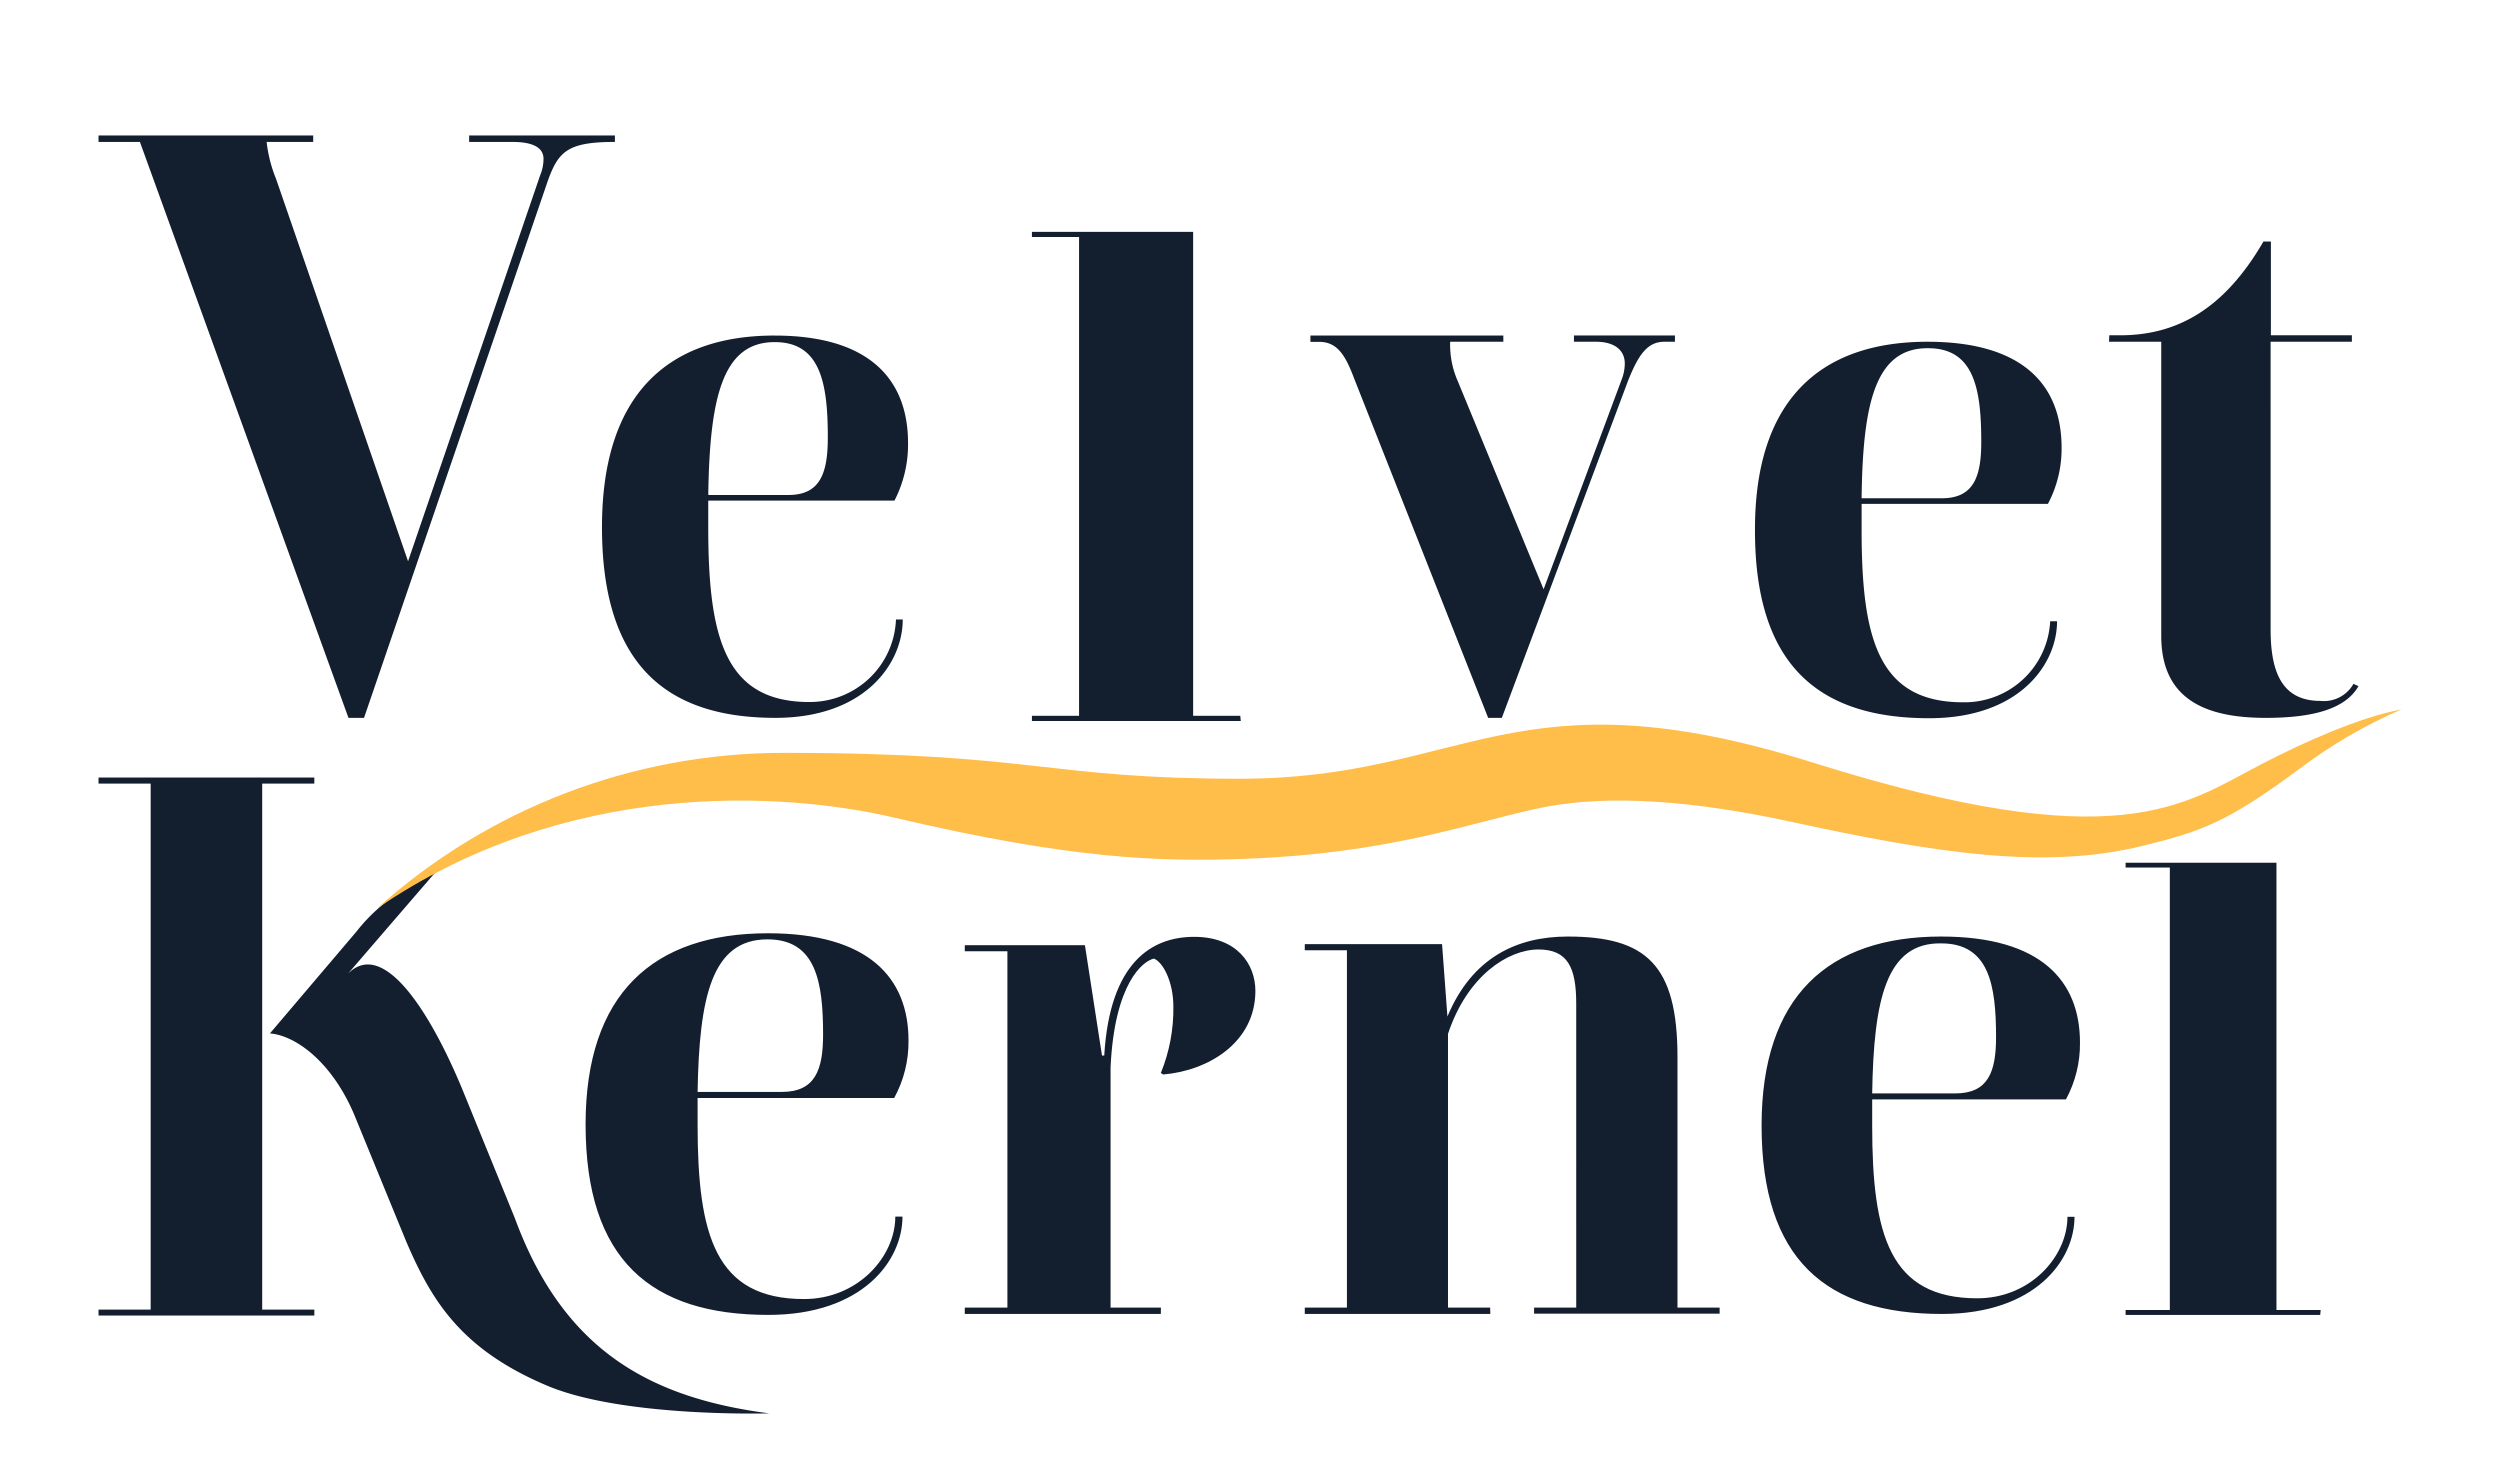 <svg xmlns="http://www.w3.org/2000/svg" width="203" height="120" fill="none">
  <g filter="url(#a)">
    <path fill="#131F2F" d="M8 2H25.432v.525h-3.782a11.372 11.372 0 0 0 .765 3L33.134 36.576 43.852 5.259a3.561 3.561 0 0 0 .283-1.371c-.015-.975-.995-1.363-2.534-1.363h-3.506V2h11.836v.525c-3.828 0-4.593.761-5.459 3.19L29.559 49.291h-1.263L11.361 2.525H8V2ZM62.9 18.248c7.771 0 10.833 3.624 10.833 8.726.021 1.624-.358 3.229-1.102 4.675H57.51v2.155c0 8.969 1.347 14.2 8.207 14.2 1.818.009 3.568-.685 4.88-1.935 1.313-1.25 2.086-2.959 2.155-4.766h.551c0 3.563-3.062 7.987-10.343 7.987-9.026 0-14.079-4.485-14.079-15.487 0-10.637 5.206-15.556 14.018-15.556Zm-5.359 12.944h6.492c2.572 0 3.185-1.782 3.185-4.667 0-4.302-.551-7.744-4.287-7.744-4.318-.03-5.298 4.629-5.42 12.373l.031.038ZM100.75 49.543H83.792v-.419H87.62V10.246h-3.828v-.419h13.091V49.124h3.828l.039.419ZM129.589 18.751h-1.784v-.51h8.2v.51h-.865c-1.356 0-2.098 1.028-2.956 3.205l-10.235 27.335h-1.11l-10.918-27.647c-.765-2.048-1.477-2.886-2.832-2.886h-.682v-.51h15.664v.502h-4.318c-.037 1.101.175 2.197.62 3.205l6.967 16.896 6.347-17.056c.158-.408.241-.842.245-1.279 0-1.051-.796-1.766-2.343-1.766ZM156.522 18.751c7.801 0 10.879 3.571 10.879 8.596a9.559 9.559 0 0 1-1.11 4.568h-15.128v2.124c0 8.84 1.355 13.987 8.238 13.987 1.806.03 3.554-.639 4.874-1.867 1.32-1.227 2.108-2.917 2.2-4.712h.558c0 3.51-3.062 7.873-10.388 7.873-9.095 0-14.141-4.424-14.141-15.228-.038-10.508 5.191-15.342 14.018-15.342Zm-5.359 12.708h6.515c2.588 0 3.2-1.759 3.2-4.569 0-4.233-.551-7.614-4.302-7.614-4.334-.053-5.321 4.553-5.413 12.183ZM171.275 18.226h.88c4.777 0 8.544-2.284 11.637-7.614h.605v7.614h6.576v.525h-6.599V42.134c0 3.579 1.01 5.779 4.042 5.779.535.055 1.075-.047 1.552-.293.477-.246.872-.626 1.135-1.093l.406.19c-1.08 1.881-3.767 2.574-7.533 2.574-4.915 0-8.483-1.523-8.483-6.655V18.751h-4.241l.023-.525ZM25.524 97.824H8v-.487h4.234V54.629H8v-.495H25.524v.495h-4.234v42.708h4.234v.487Zm18.91 5.695c-7.02-2.962-9.386-6.914-11.438-11.68l-4.234-10.332c-1.784-4.211-4.685-6.411-6.844-6.594l7.051-8.299c1.198-1.528 2.706-2.789 4.425-3.7l2.212-1.378-7.372 8.551c2.97-3.046 6.944 3.48 9.524 9.898l4.035 9.898c3.92 10.66 10.848 14.612 20.671 15.883-.038 0-11.866.35-18.029-2.246Z"/>
    <path fill="#131F2F" d="M62.356 66.781c8.192 0 11.415 3.624 11.415 8.711.019 1.629-.381 3.236-1.164 4.667H56.645v2.147c0 8.962 1.416 14.177 8.643 14.177 4.379 0 7.411-3.442 7.411-6.693h.582c0 3.563-3.223 7.98-10.894 7.98-9.547 0-14.837-4.477-14.837-15.464 0-10.614 5.482-15.525 14.806-15.525Zm-5.711 12.883h6.837c2.703 0 3.353-1.774 3.353-4.66 0-4.294-.582-7.728-4.517-7.728-4.517 0-5.543 4.66-5.673 12.388ZM94.258 97.694H78.341v-.518h3.46V68.243h-3.46v-.495h9.754l1.386 8.962h.184c.444-7.546 3.828-9.639 7.304-9.639 3.476 0 4.968 2.223 4.968 4.386 0 4.203-3.828 6.487-7.487 6.792l-.191-.122c.699-1.714 1.045-3.549 1.018-5.398 0-1.972-.819-3.586-1.577-3.891-.88.183-3.208 1.98-3.522 8.832v19.507h4.088l-.008.518ZM121.015 97.694h-15.067v-.518h3.422V68.159h-3.422v-.495h11.147l.436 5.878c1.991-4.766 5.604-6.495 9.777-6.495 6.346 0 8.903 2.284 8.903 9.777v20.352h3.422v.495h-15.066v-.495h3.422V72.491c0-2.909-.681-4.393-3.062-4.393-2.496 0-5.796 2.162-7.35 6.853v22.226h3.422l.016.518ZM157.625 67.047c8.084 0 11.269 3.579 11.269 8.612.02 1.609-.373 3.197-1.141 4.614h-15.732v2.124c0 8.863 1.401 14.025 8.536 14.025 4.325 0 7.319-3.404 7.319-6.617h.574c0 3.518-3.185 7.888-10.764 7.888-9.424 0-14.646-4.431-14.646-15.297 0-10.5 5.413-15.35 14.585-15.35Zm-5.604 12.738h6.752c2.672 0 3.307-1.759 3.307-4.568 0-4.249-.574-7.614-4.455-7.614-4.464-.076-5.482 4.538-5.604 12.182ZM188.401 97.77h-15.802v-.396h3.591V61.443h-3.591v-.388h12.249v36.319h3.591l-.038.396Z"/>
    <path fill="#FFBD4A" d="M30.608 64.771c9.049-8.137 20.813-12.641 33.012-12.639 20.502 0 21.283 2.102 37.054 2.102 18.42 0 22.24-8.947 46.563-1.302 24.904 7.827 30.064 3.404 36.403.114 3.391-1.766 7.969-3.807 11.361-4.447-2.95 1.281-5.736 2.906-8.299 4.843-5.857 4.332-7.893 5.048-12.701 6.236-8.084 2.002-17.049.548-28.74-1.987-9.592-2.071-16.015-2.002-20.44-1.036-5.75 1.256-12.15 3.655-23.733 4.081-7.036.259-14.21 0-28.327-3.312-9.44-2.231-26.887-3.107-42.153 7.348Z"/>
  </g>
  <defs>
    <filter id="a" width="203" height="119.781" x="0" y="0" color-interpolation-filters="sRGB" filterUnits="userSpaceOnUse">
      <feFlood flood-opacity="0" result="BackgroundImageFix"/>
      <feColorMatrix in="SourceAlpha" result="hardAlpha" values="0 0 0 0 0 0 0 0 0 0 0 0 0 0 0 0 0 0 127 0"/>
      <feOffset dy="6"/>
      <feGaussianBlur stdDeviation="4"/>
      <feComposite in2="hardAlpha" operator="out"/>
      <feColorMatrix values="0 0 0 0 0 0 0 0 0 0 0 0 0 0 0 0 0 0 0.2 0"/>
      <feBlend in2="BackgroundImageFix" result="effect1_dropShadow_47_9"/>
      <feColorMatrix in="SourceAlpha" result="hardAlpha" values="0 0 0 0 0 0 0 0 0 0 0 0 0 0 0 0 0 0 127 0"/>
      <feOffset dy="3"/>
      <feGaussianBlur stdDeviation="1.75"/>
      <feComposite in2="hardAlpha" operator="out"/>
      <feColorMatrix values="0 0 0 0 0 0 0 0 0 0 0 0 0 0 0 0 0 0 0.2 0"/>
      <feBlend in2="effect1_dropShadow_47_9" result="effect2_dropShadow_47_9"/>
      <feBlend in="SourceGraphic" in2="effect2_dropShadow_47_9" result="shape"/>
    </filter>
  </defs>
</svg>
